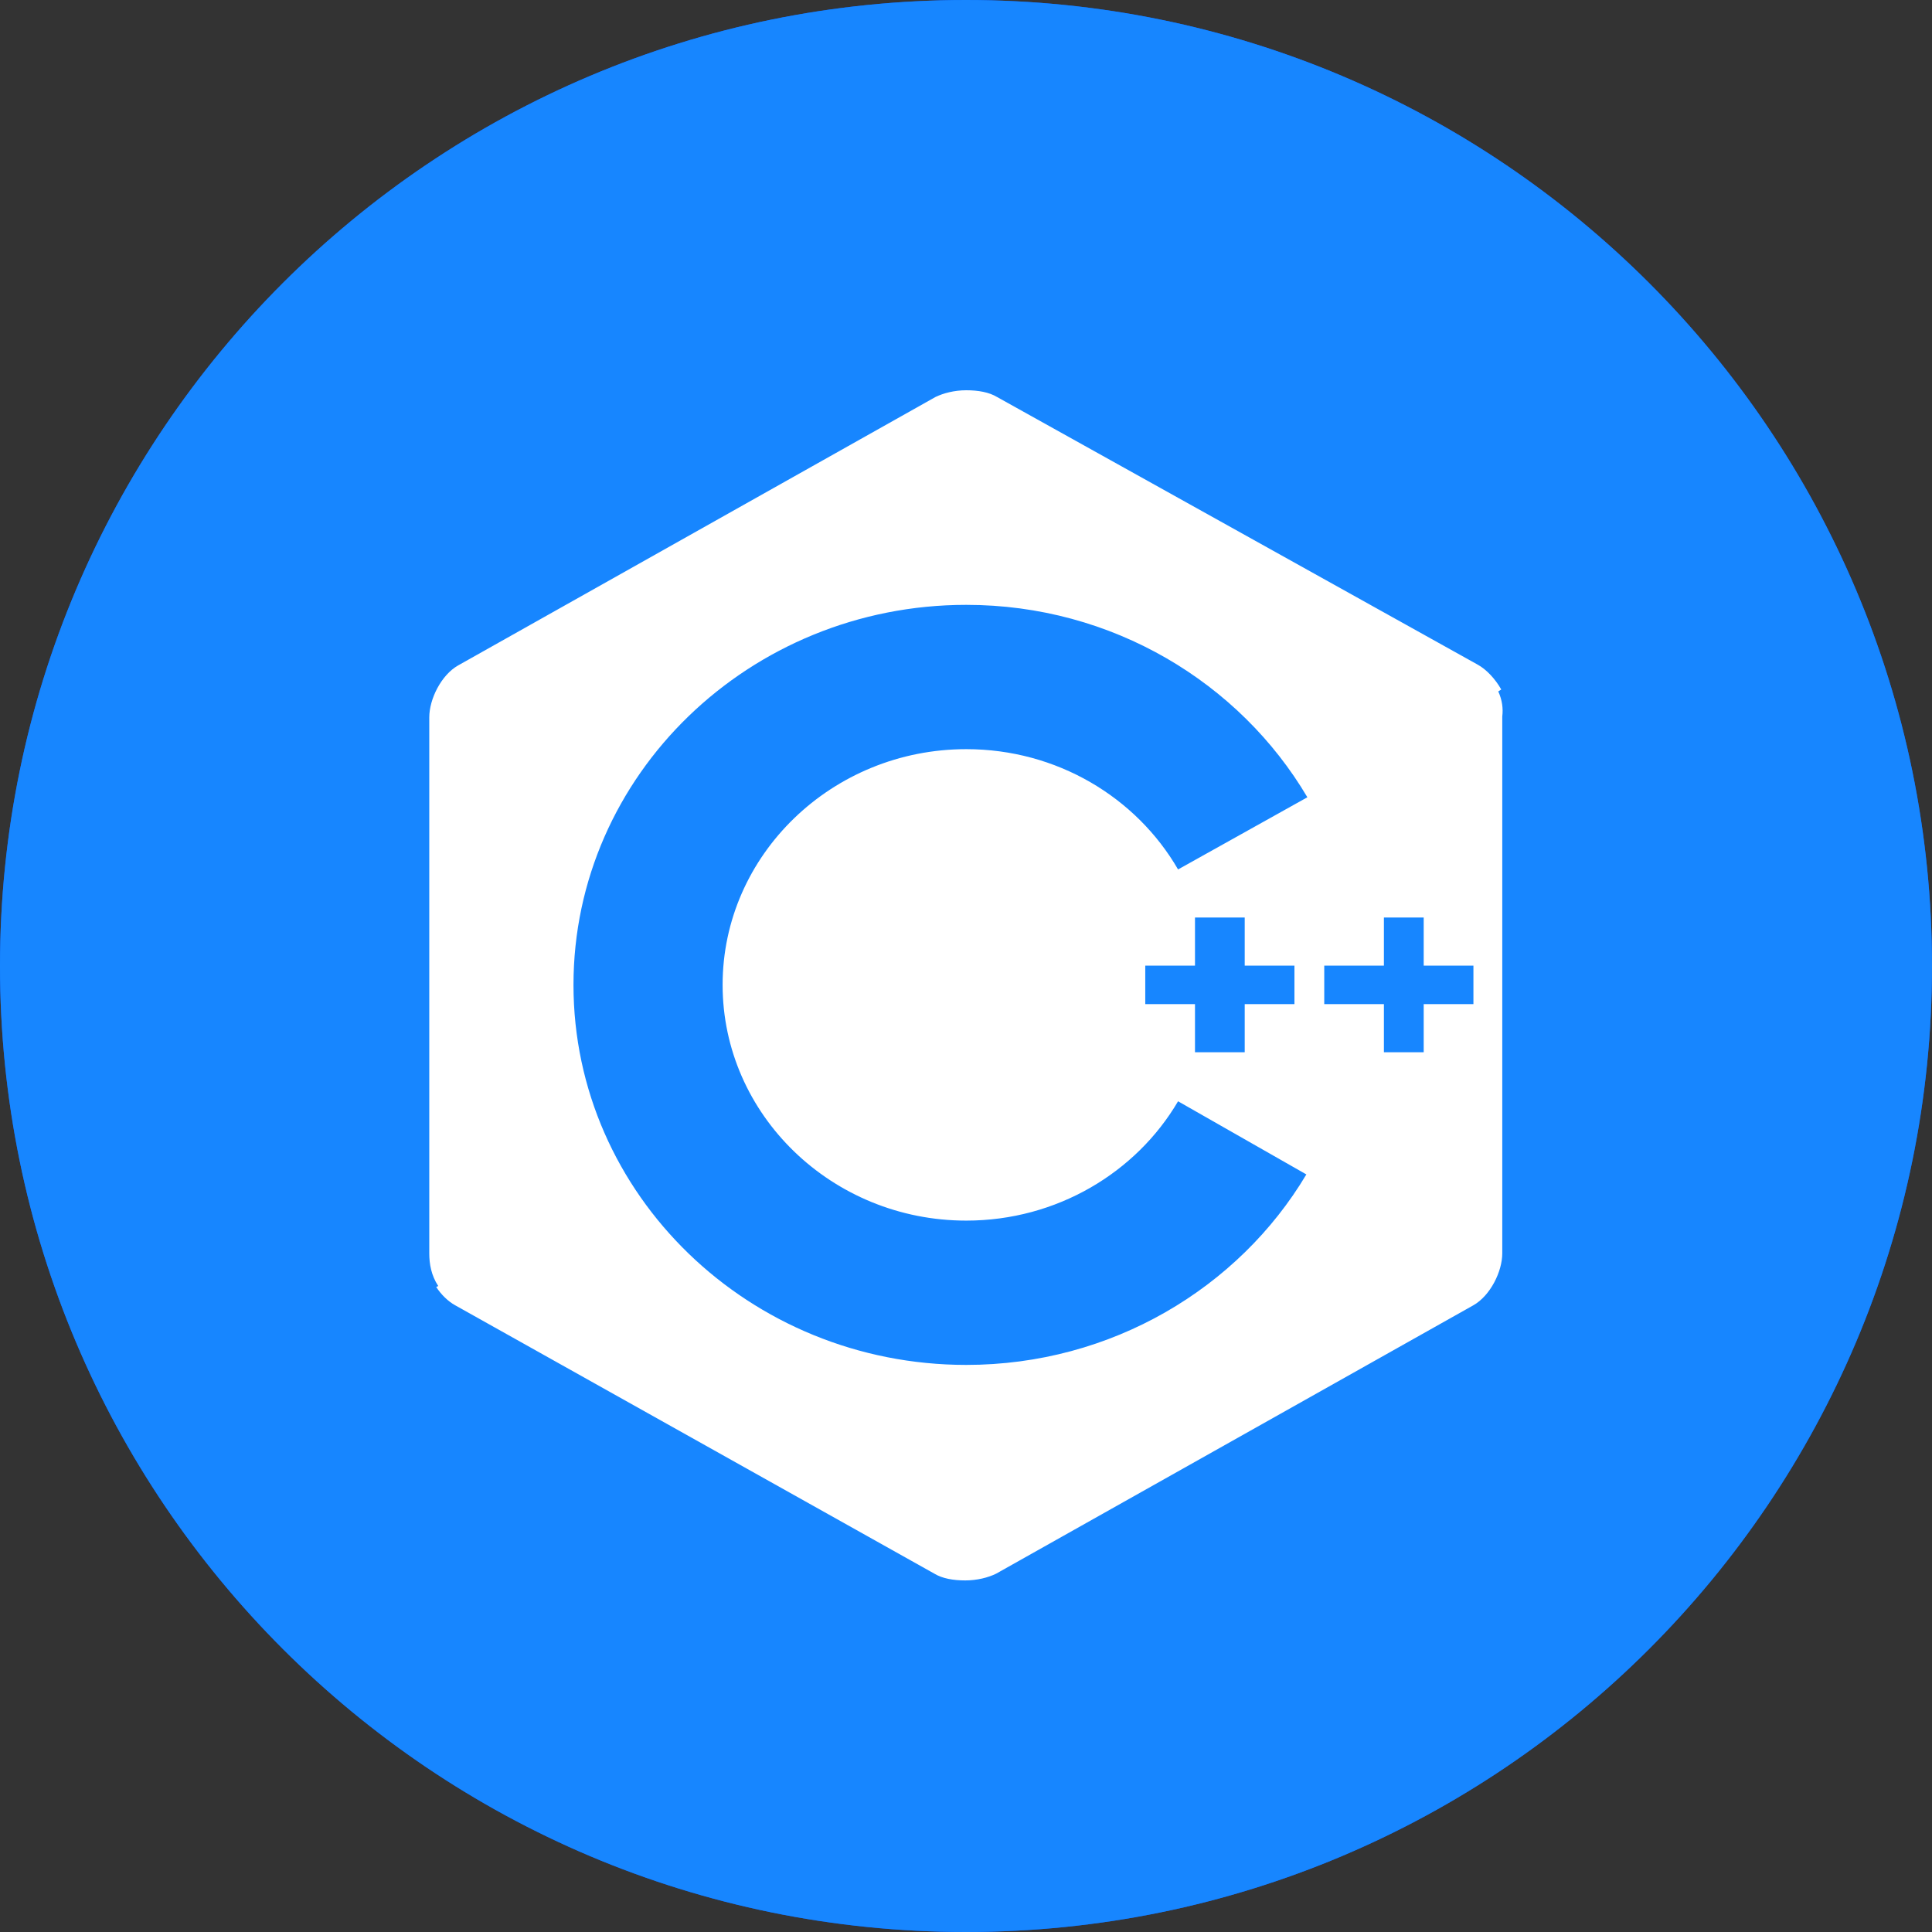 <svg width="42" height="42" viewBox="0 0 42 42" fill="none" xmlns="http://www.w3.org/2000/svg">
<rect x="0" y="0" width="42" height="42" fill="#333333" stroke="none"/>
<path fill-rule="evenodd" clip-rule="evenodd" d="M21 42C9.402 42 0 32.598 0 21C0 9.402 9.402 0 21 0C32.598 0 42 9.402 42 21C42 32.598 32.598 42 21 42Z" fill="#0556F3"/>
<path fill-rule="evenodd" clip-rule="evenodd" d="M21 42C9.402 42 0 32.598 0 21C0 9.402 9.402 0 21 0C32.598 0 42 9.402 42 21C42 32.598 32.598 42 21 42Z" fill="#1786FF"/>
<path d="M32.571 15.031L32.636 14.989C32.506 14.759 32.312 14.55 32.117 14.445L21.676 8.631C21.503 8.526 21.265 8.484 21.006 8.484C20.746 8.484 20.508 8.547 20.335 8.631L9.959 14.466C9.591 14.675 9.332 15.198 9.332 15.596V27.246C9.332 27.476 9.375 27.727 9.527 27.957L9.483 27.978C9.591 28.145 9.743 28.292 9.894 28.375L20.314 34.211C20.487 34.316 20.725 34.357 20.984 34.357C21.243 34.357 21.481 34.295 21.654 34.211L32.031 28.375C32.398 28.166 32.658 27.643 32.658 27.246V15.575C32.679 15.408 32.658 15.219 32.571 15.031ZM24.897 21.829V20.992H25.978V19.946H27.059V20.992H28.14V21.829H27.059V22.875H25.978V21.829H24.897ZM25.61 18.901C24.702 17.332 22.973 16.286 21.006 16.286C18.087 16.286 15.709 18.587 15.709 21.41C15.709 24.234 18.087 26.535 21.006 26.535C22.973 26.535 24.702 25.489 25.61 23.941L28.399 25.531C26.929 27.999 24.162 29.672 21.006 29.672C16.293 29.672 12.467 25.97 12.467 21.41C12.467 16.851 16.293 13.149 21.006 13.149C24.183 13.149 26.951 14.843 28.421 17.332L25.61 18.901ZM32.031 21.829H30.95V22.875H30.085V21.829H28.788V20.992H30.085V19.946H30.95V20.992H32.031V21.829Z" fill="white"/>
</svg>
